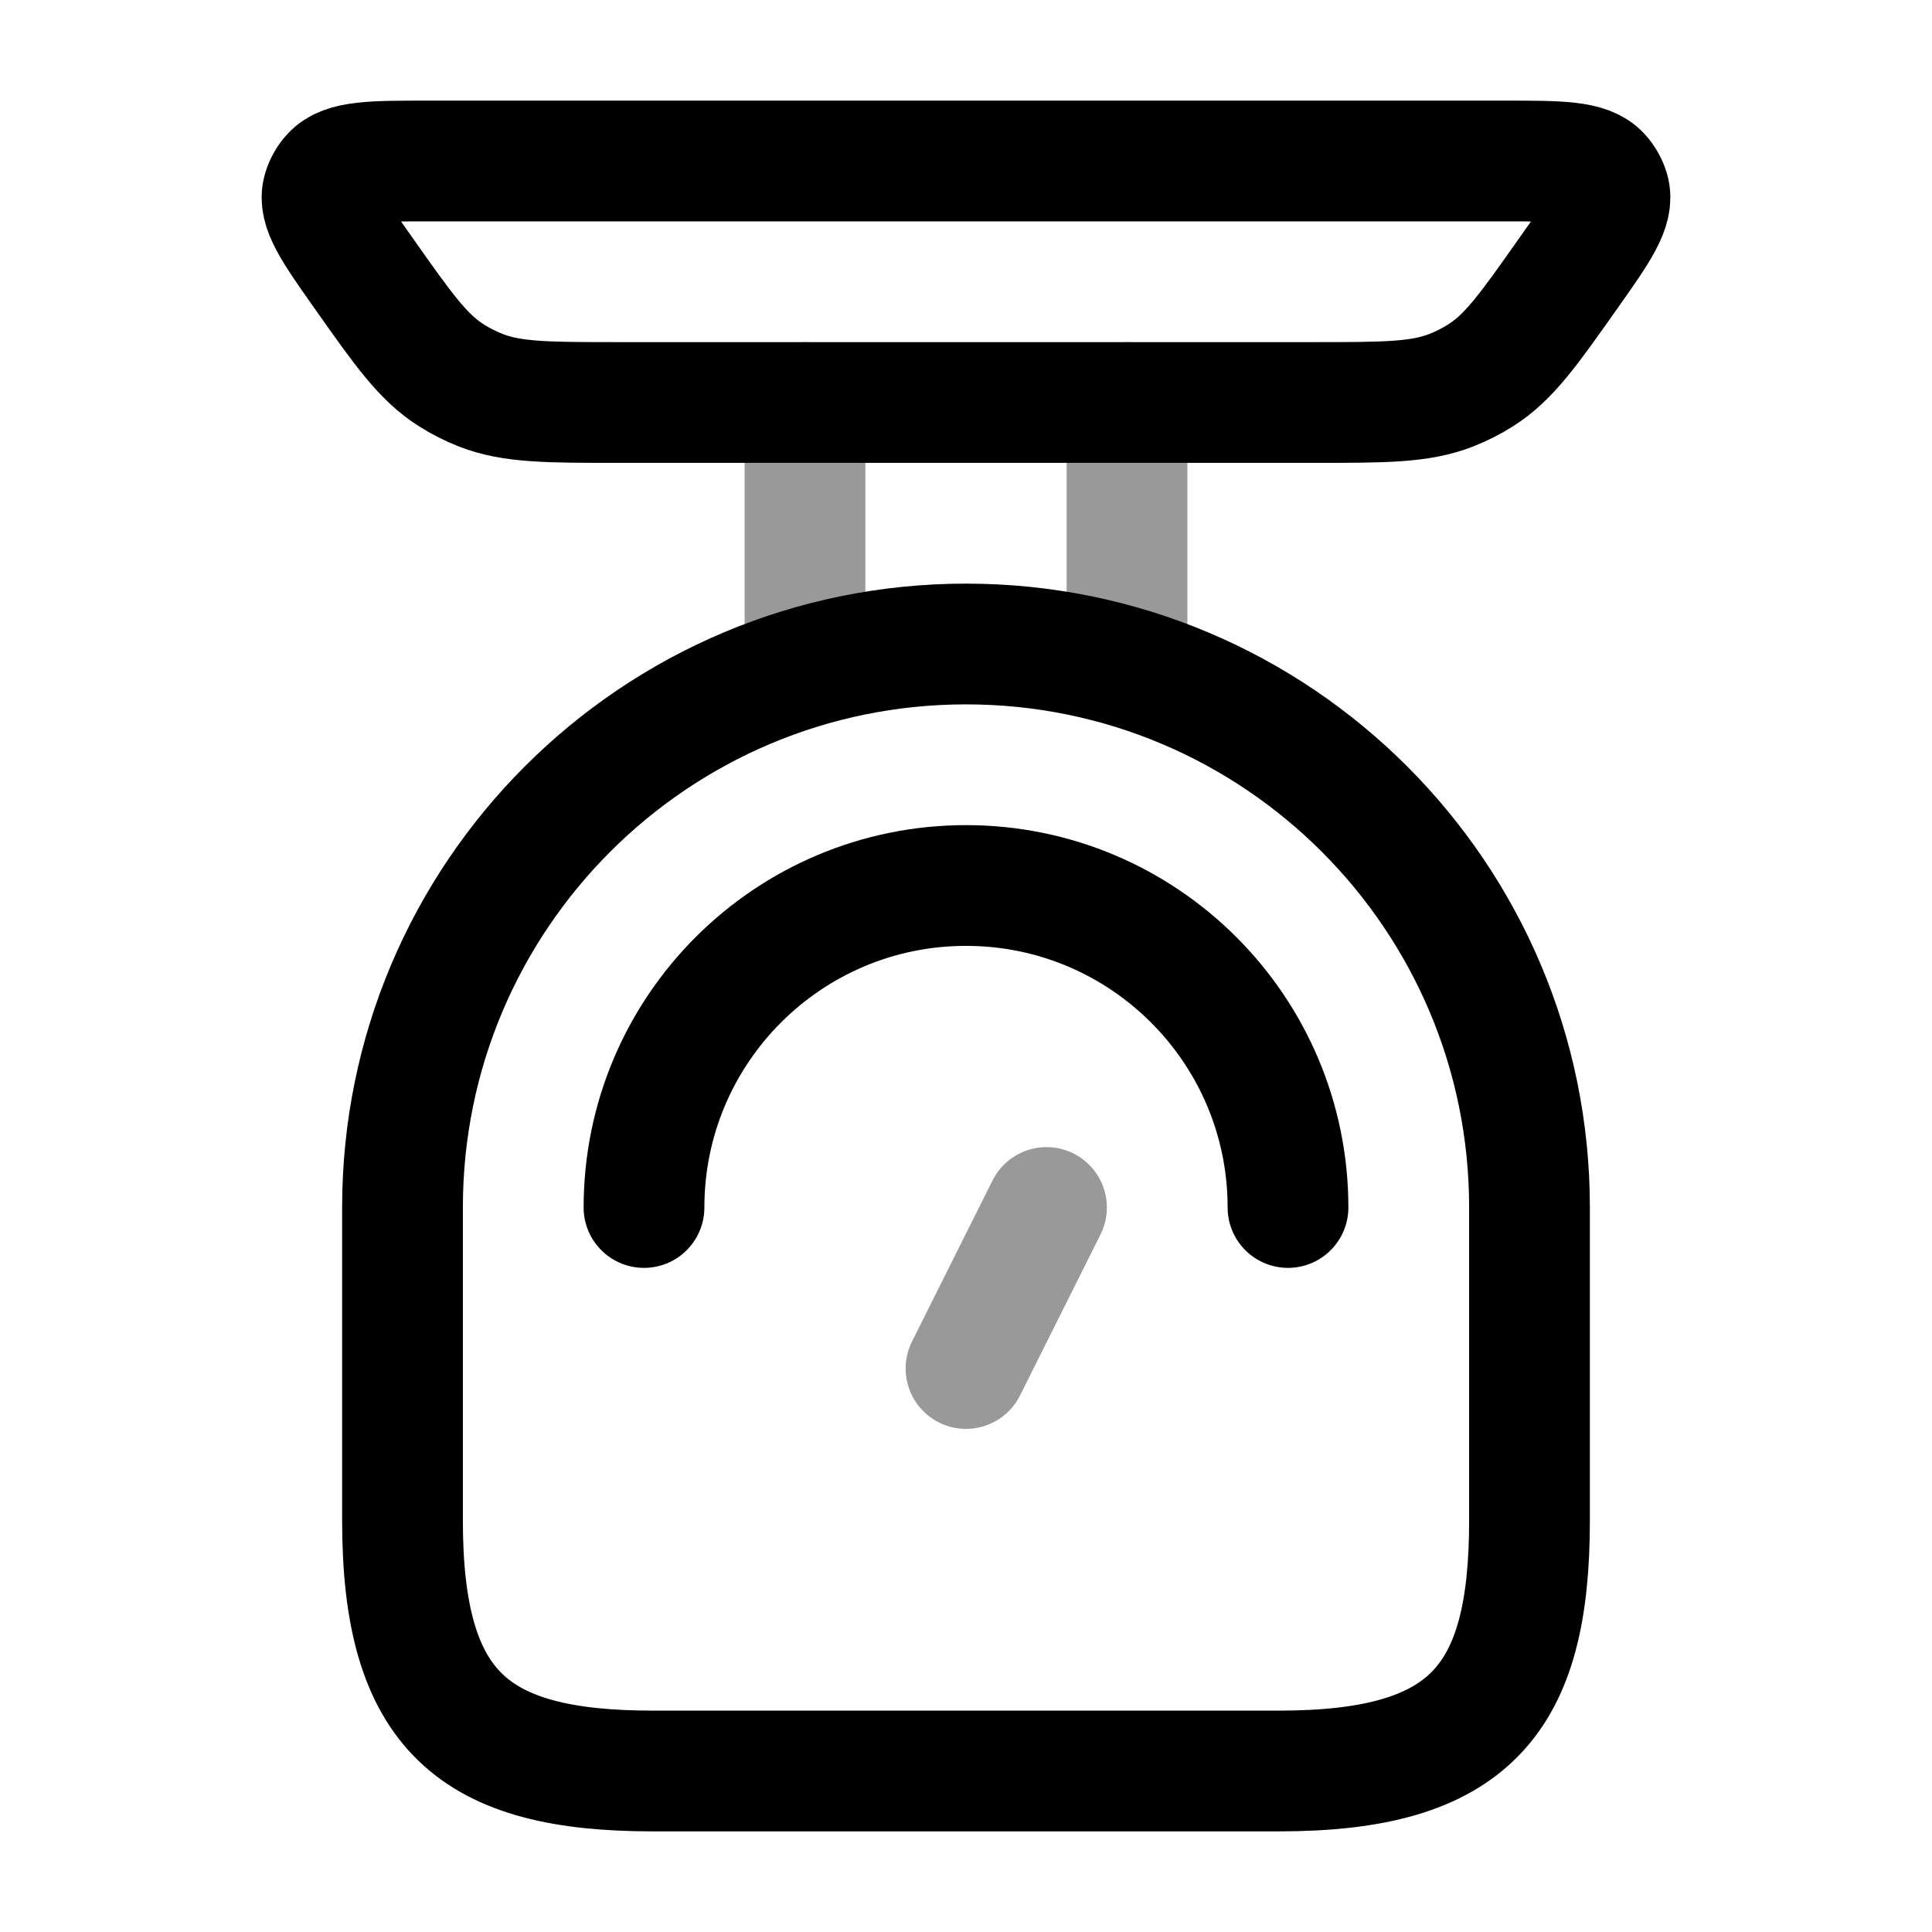 <svg width="24" height="24" viewBox="0 0 24 24" fill="none" xmlns="http://www.w3.org/2000/svg">
<path d="M19 15V18.889C19 21.114 18.264 22 15.889 22H8.111C5.886 22 5 21.264 5 18.889V15C5 11.134 8.134 8 12 8C15.866 8 19 11.134 19 15Z" stroke="currentColor" stroke-width="1.5" stroke-linecap="round"/>
<path d="M16 15C16 12.791 14.209 11 12 11C9.791 11 8 12.791 8 15" stroke="currentColor" stroke-width="1.5" stroke-linecap="round"/>
<path opacity="0.4" d="M12 17L13 15" stroke="currentColor" stroke-width="1.5" stroke-linecap="round"/>
<path d="M16.312 5H7.688C6.804 5 6.362 5 5.973 4.848C5.844 4.797 5.721 4.735 5.605 4.661C5.255 4.44 5.01 4.093 4.52 3.398C4.138 2.857 3.947 2.586 4.013 2.365C4.034 2.295 4.07 2.23 4.12 2.175C4.279 2 4.623 2 5.312 2H18.688C19.377 2 19.721 2 19.88 2.175C19.93 2.23 19.966 2.295 19.987 2.365C20.053 2.586 19.862 2.857 19.48 3.398C18.99 4.093 18.745 4.44 18.395 4.661C18.279 4.735 18.156 4.797 18.027 4.848C17.638 5 17.196 5 16.312 5Z" stroke="currentColor" stroke-width="1.5" stroke-linecap="round"/>
<path opacity="0.4" d="M14 8V5M10 8V5" stroke="currentColor" stroke-width="1.5" stroke-linecap="round"/>
</svg>
